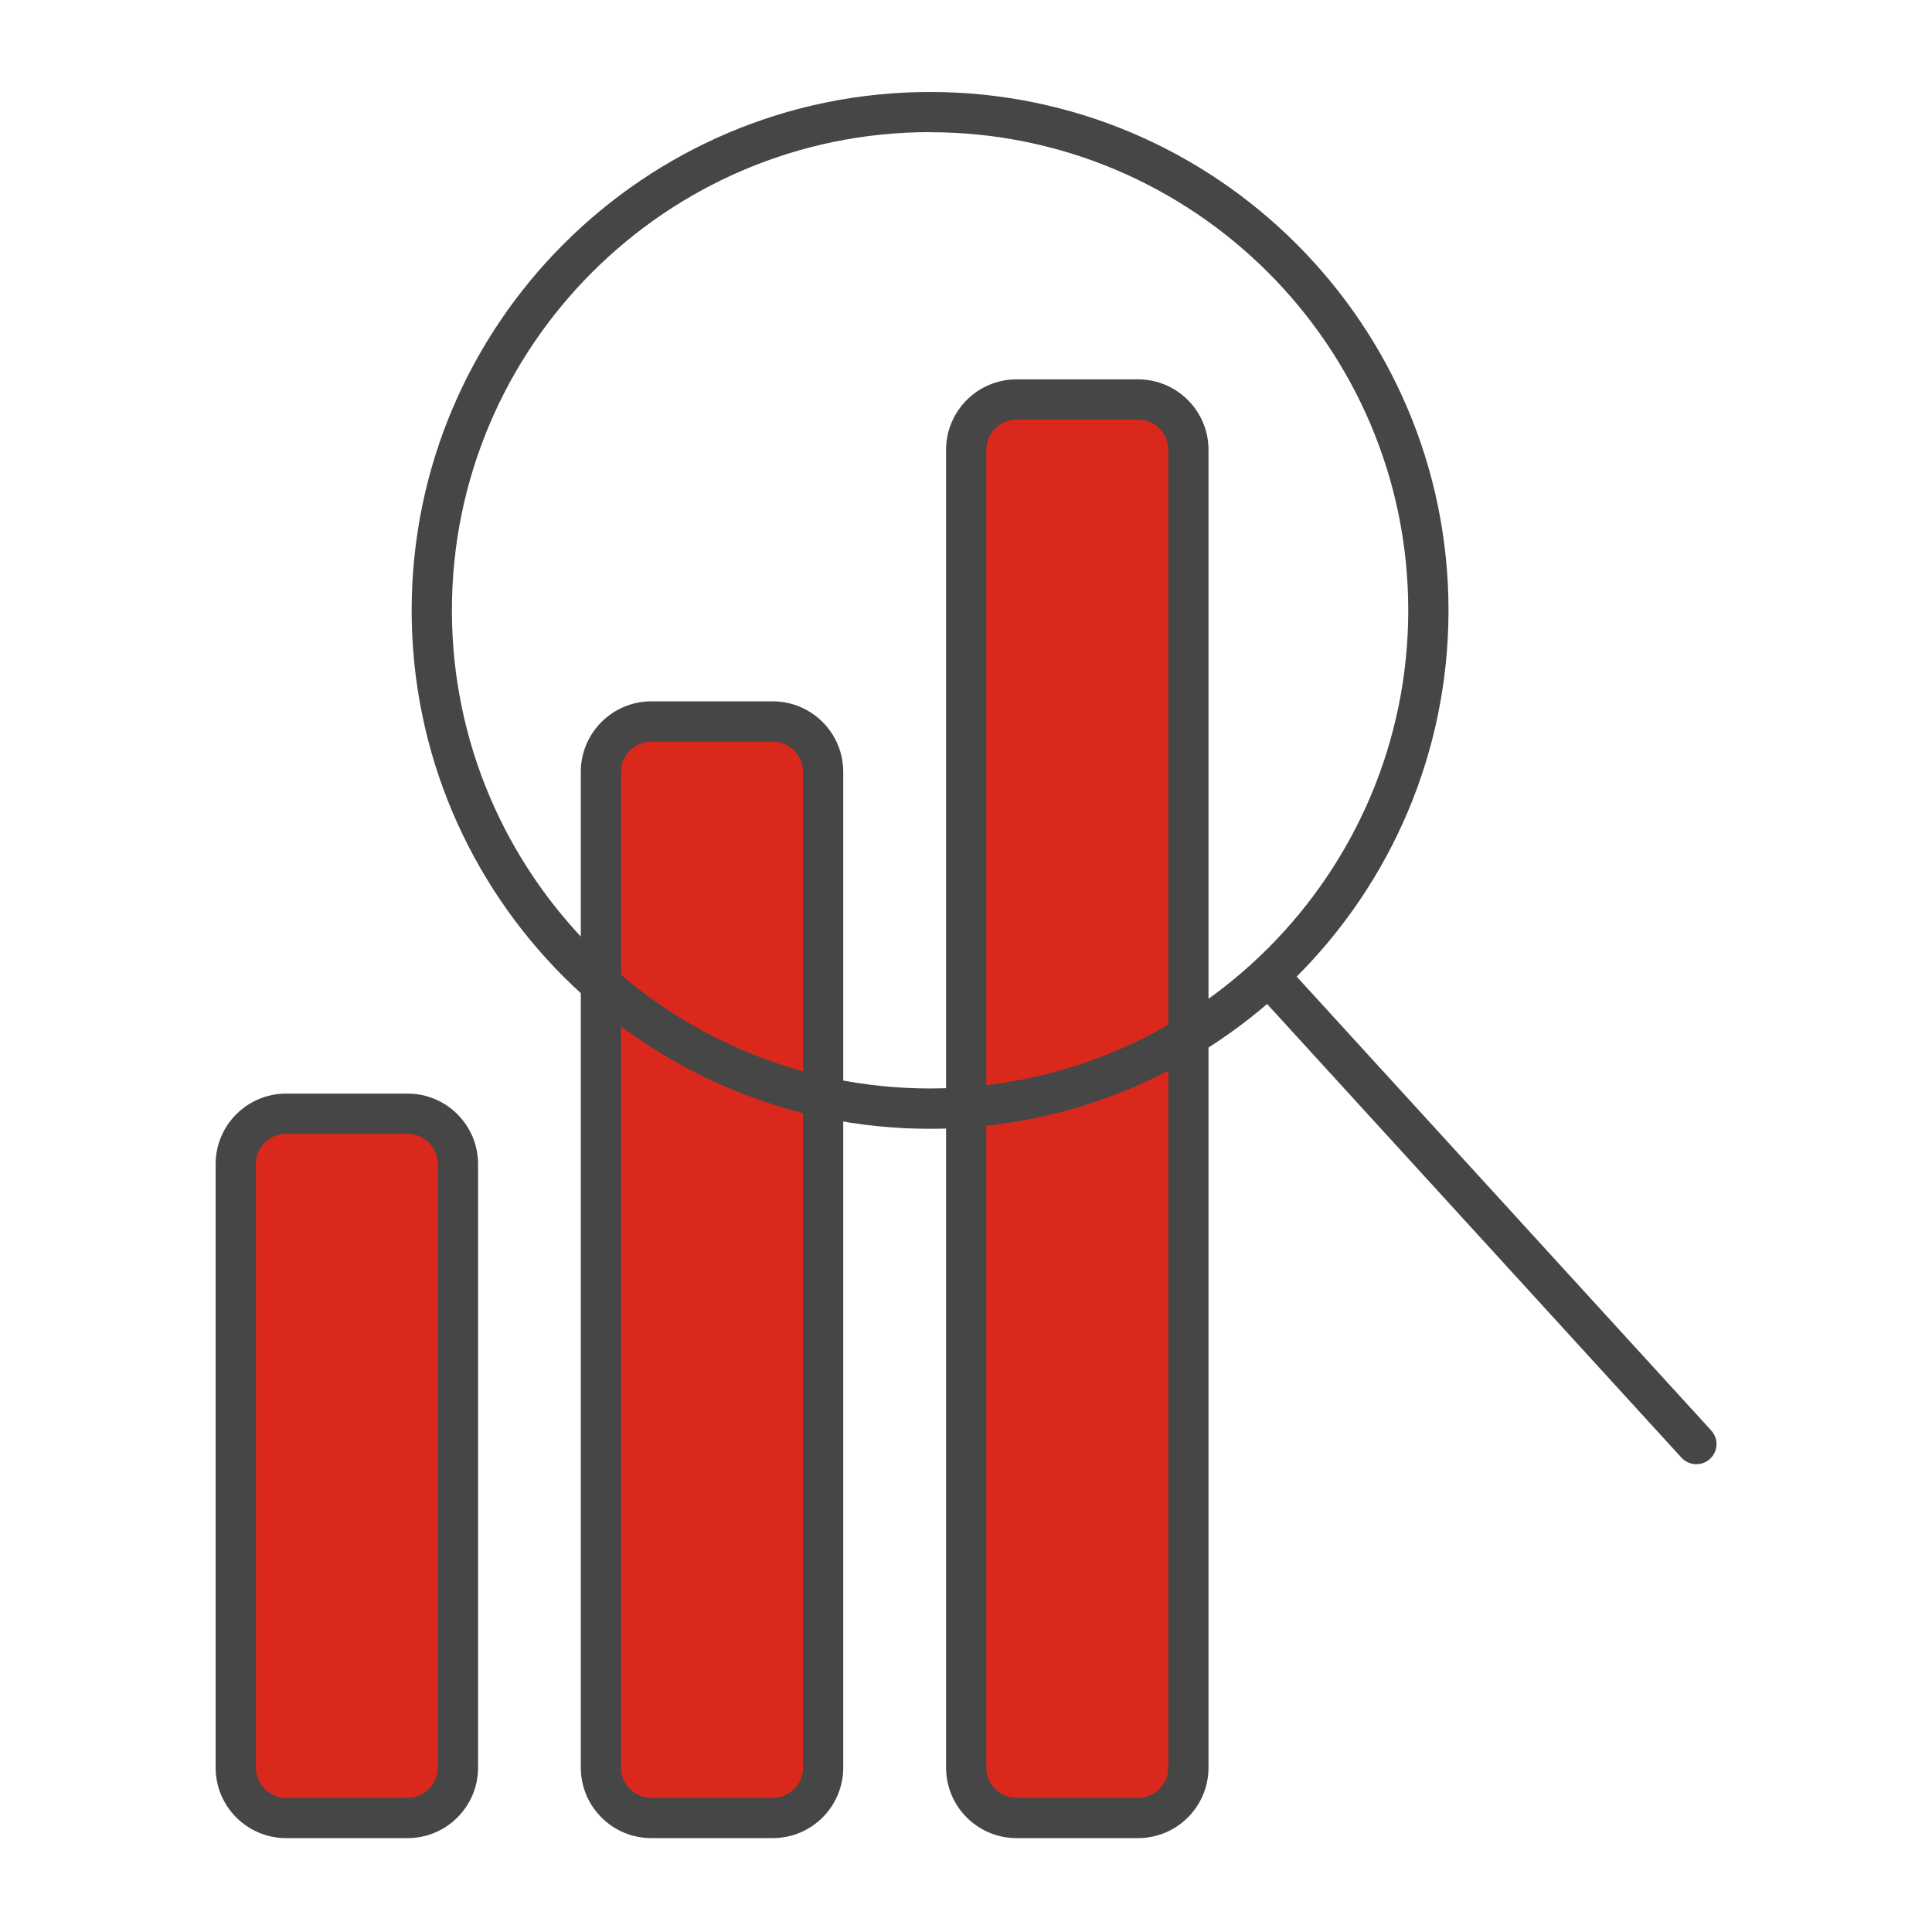 <?xml version="1.0" encoding="UTF-8"?><svg id="Security_Networking" xmlns="http://www.w3.org/2000/svg" viewBox="0 0 192 192"><defs><style>.cls-1{fill:#da291c;}.cls-2{fill:#464646;}</style></defs><g id="FortiView"><rect class="cls-1" x="23.42" y="110.68" width="22.08" height="69.99" rx="5" ry="5"/><path class="cls-2" d="m40.51,182.67h-12.08c-3.86,0-7-3.14-7-7v-59.99c0-3.86,3.14-7,7-7h12.08c3.86,0,7,3.14,7,7v59.99c0,3.86-3.14,7-7,7Zm-12.08-69.99c-1.65,0-3,1.35-3,3v59.99c0,1.65,1.35,3,3,3h12.08c1.65,0,3-1.35,3-3v-59.99c0-1.65-1.35-3-3-3h-12.08Z"/><rect class="cls-1" x="96.01" y="39.7" width="22.08" height="140.97" rx="5" ry="5"/><path class="cls-2" d="m113.1,182.67h-12.08c-3.86,0-7-3.14-7-7V44.7c0-3.86,3.14-7,7-7h12.08c3.86,0,7,3.14,7,7v130.97c0,3.86-3.14,7-7,7Zm-12.08-140.97c-1.65,0-3,1.35-3,3v130.97c0,1.65,1.35,3,3,3h12.08c1.65,0,3-1.35,3-3V44.7c0-1.65-1.35-3-3-3h-12.08Z"/><rect class="cls-1" x="59.72" y="71.7" width="22.08" height="108.97" rx="5" ry="5"/><path class="cls-2" d="m76.8,182.67h-12.08c-3.86,0-7-3.14-7-7v-98.97c0-3.86,3.14-7,7-7h12.08c3.86,0,7,3.14,7,7v98.97c0,3.86-3.14,7-7,7Zm-12.08-108.97c-1.65,0-3,1.35-3,3v98.97c0,1.65,1.35,3,3,3h12.08c1.65,0,3-1.35,3-3v-98.97c0-1.65-1.35-3-3-3h-12.08Z"/><path class="cls-2" d="m92.43,112.18c-28.41,0-51.52-23.11-51.52-51.52S64.02,9.14,92.43,9.14s51.52,23.11,51.52,51.52-23.11,51.52-51.52,51.52Zm0-99.05c-26.21,0-47.52,21.32-47.52,47.52s21.32,47.52,47.52,47.52,47.52-21.32,47.52-47.52S118.63,13.14,92.43,13.14Z"/><line class="cls-1" x1="168.58" y1="143.51" x2="126.09" y2="96.99"/><path class="cls-2" d="m168.58,145.51c-.54,0-1.08-.22-1.48-.65l-42.49-46.52c-.75-.82-.69-2.08.13-2.83.82-.75,2.08-.69,2.83.13l42.49,46.52c.75.82.69,2.08-.13,2.83-.38.35-.87.52-1.35.52Z"/></g></svg>
